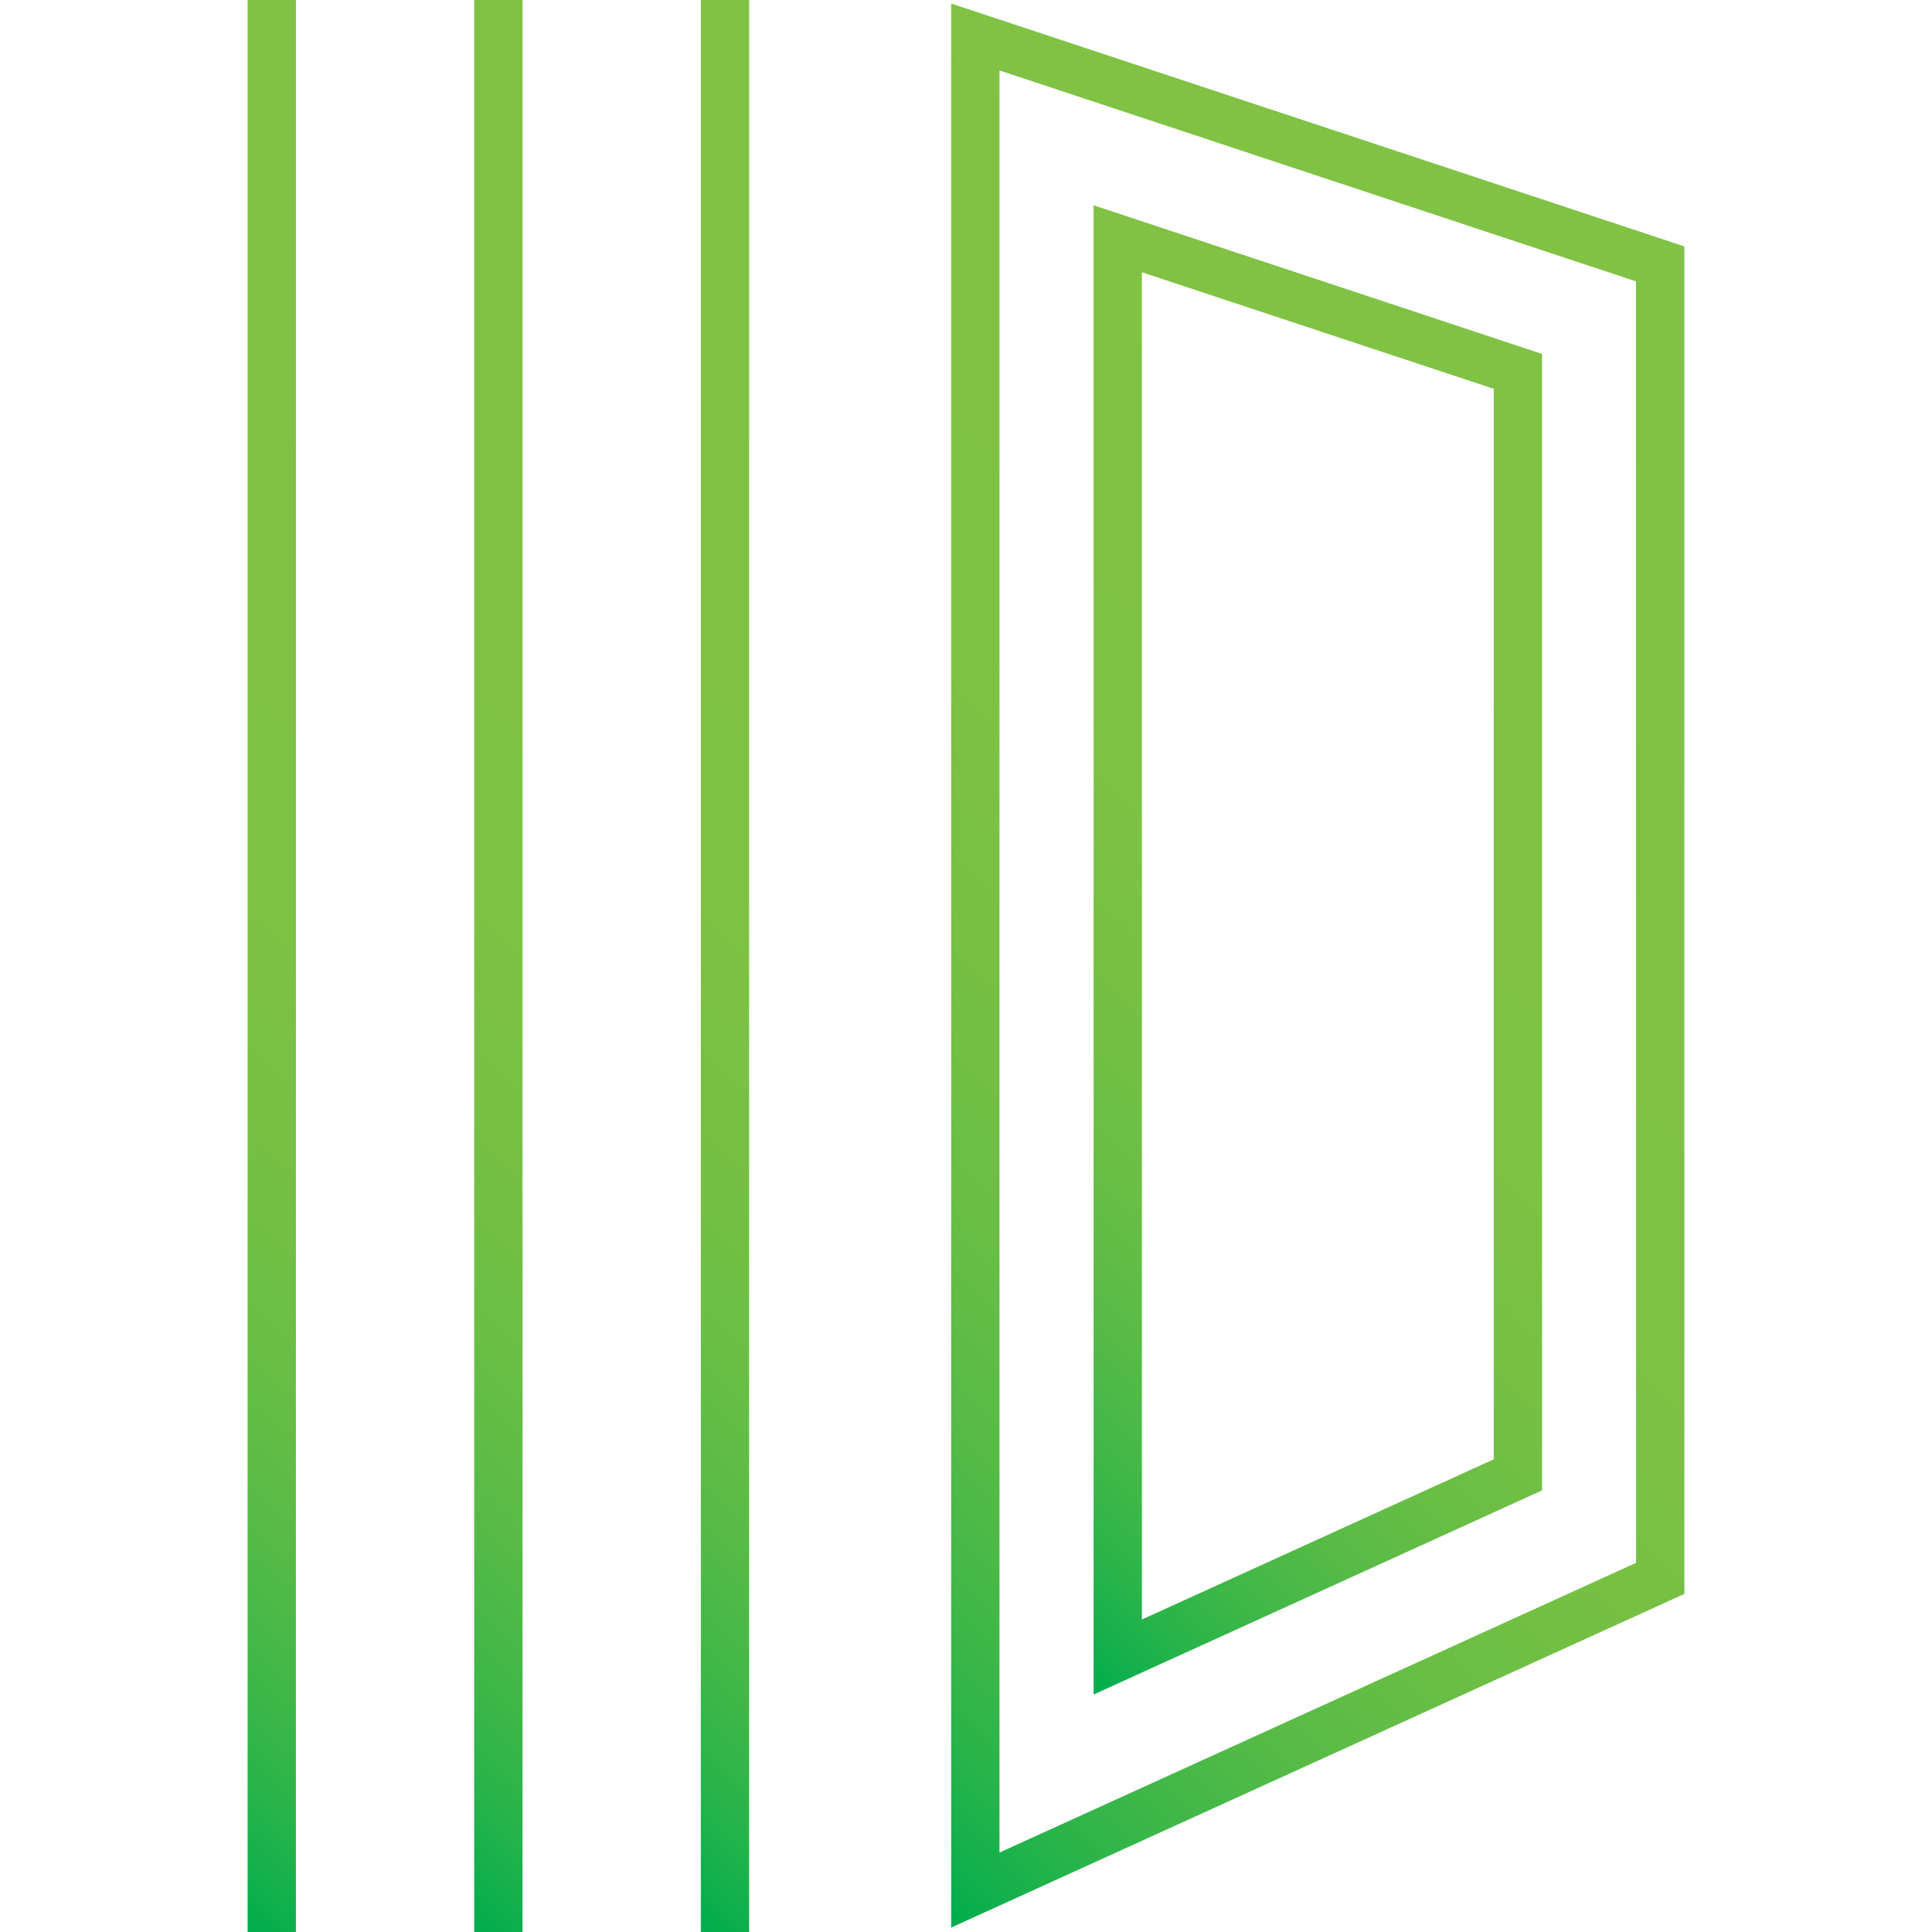 <svg id="Слой_1" data-name="Слой 1" xmlns="http://www.w3.org/2000/svg" xmlns:xlink="http://www.w3.org/1999/xlink" viewBox="0 0 24 24"><defs><linearGradient id="Безымянный_градиент_44" x1="0.041" y1="18.15" x2="12.341" y2="5.85" gradientUnits="userSpaceOnUse"><stop offset="0" stop-color="#00ad4d"/><stop offset="0.002" stop-color="#01ad4d"/><stop offset="0.066" stop-color="#23b34a"/><stop offset="0.137" stop-color="#40b748"/><stop offset="0.215" stop-color="#57bb46"/><stop offset="0.305" stop-color="#6abe45"/><stop offset="0.411" stop-color="#76c044"/><stop offset="0.55" stop-color="#7ec243"/><stop offset="0.852" stop-color="#80c243"/></linearGradient><linearGradient id="Безымянный_градиент_44-2" x1="-2.774" y1="18.15" x2="9.526" y2="5.85" xlink:href="#Безымянный_градиент_44"/><linearGradient id="Безымянный_градиент_44-3" x1="7.082" y1="19.211" x2="22.078" y2="4.215" xlink:href="#Безымянный_градиент_44"/><linearGradient id="Безымянный_градиент_44-4" x1="2.856" y1="18.15" x2="15.156" y2="5.85" xlink:href="#Безымянный_градиент_44"/><linearGradient id="Безымянный_градиент_44-5" x1="9.719" y1="17.184" x2="20.831" y2="6.072" xlink:href="#Безымянный_градиент_44"/></defs><title>Монтажная область 1 копия 10</title><rect x="5.891" width="0.6" height="24" style="fill:url(#Безымянный_градиент_44)"/><rect x="3.076" width="0.6" height="24" style="fill:url(#Безымянный_градиент_44-2)"/><path d="M11.816.044V23.945L20.924,19.8V3.061Zm8.508,19.37L12.416,23.013V.875l7.907,2.62Z" style="fill:url(#Безымянный_градиент_44-3)"/><rect x="8.706" width="0.6" height="24" style="fill:url(#Безымянный_градиент_44-4)"/><path d="M19.156,4.397,13.585,2.55V21.05l5.571-2.536Zm-.6,13.731-4.371,1.99V3.382L18.556,4.83Z" style="fill:url(#Безымянный_градиент_44-5)"/></svg>